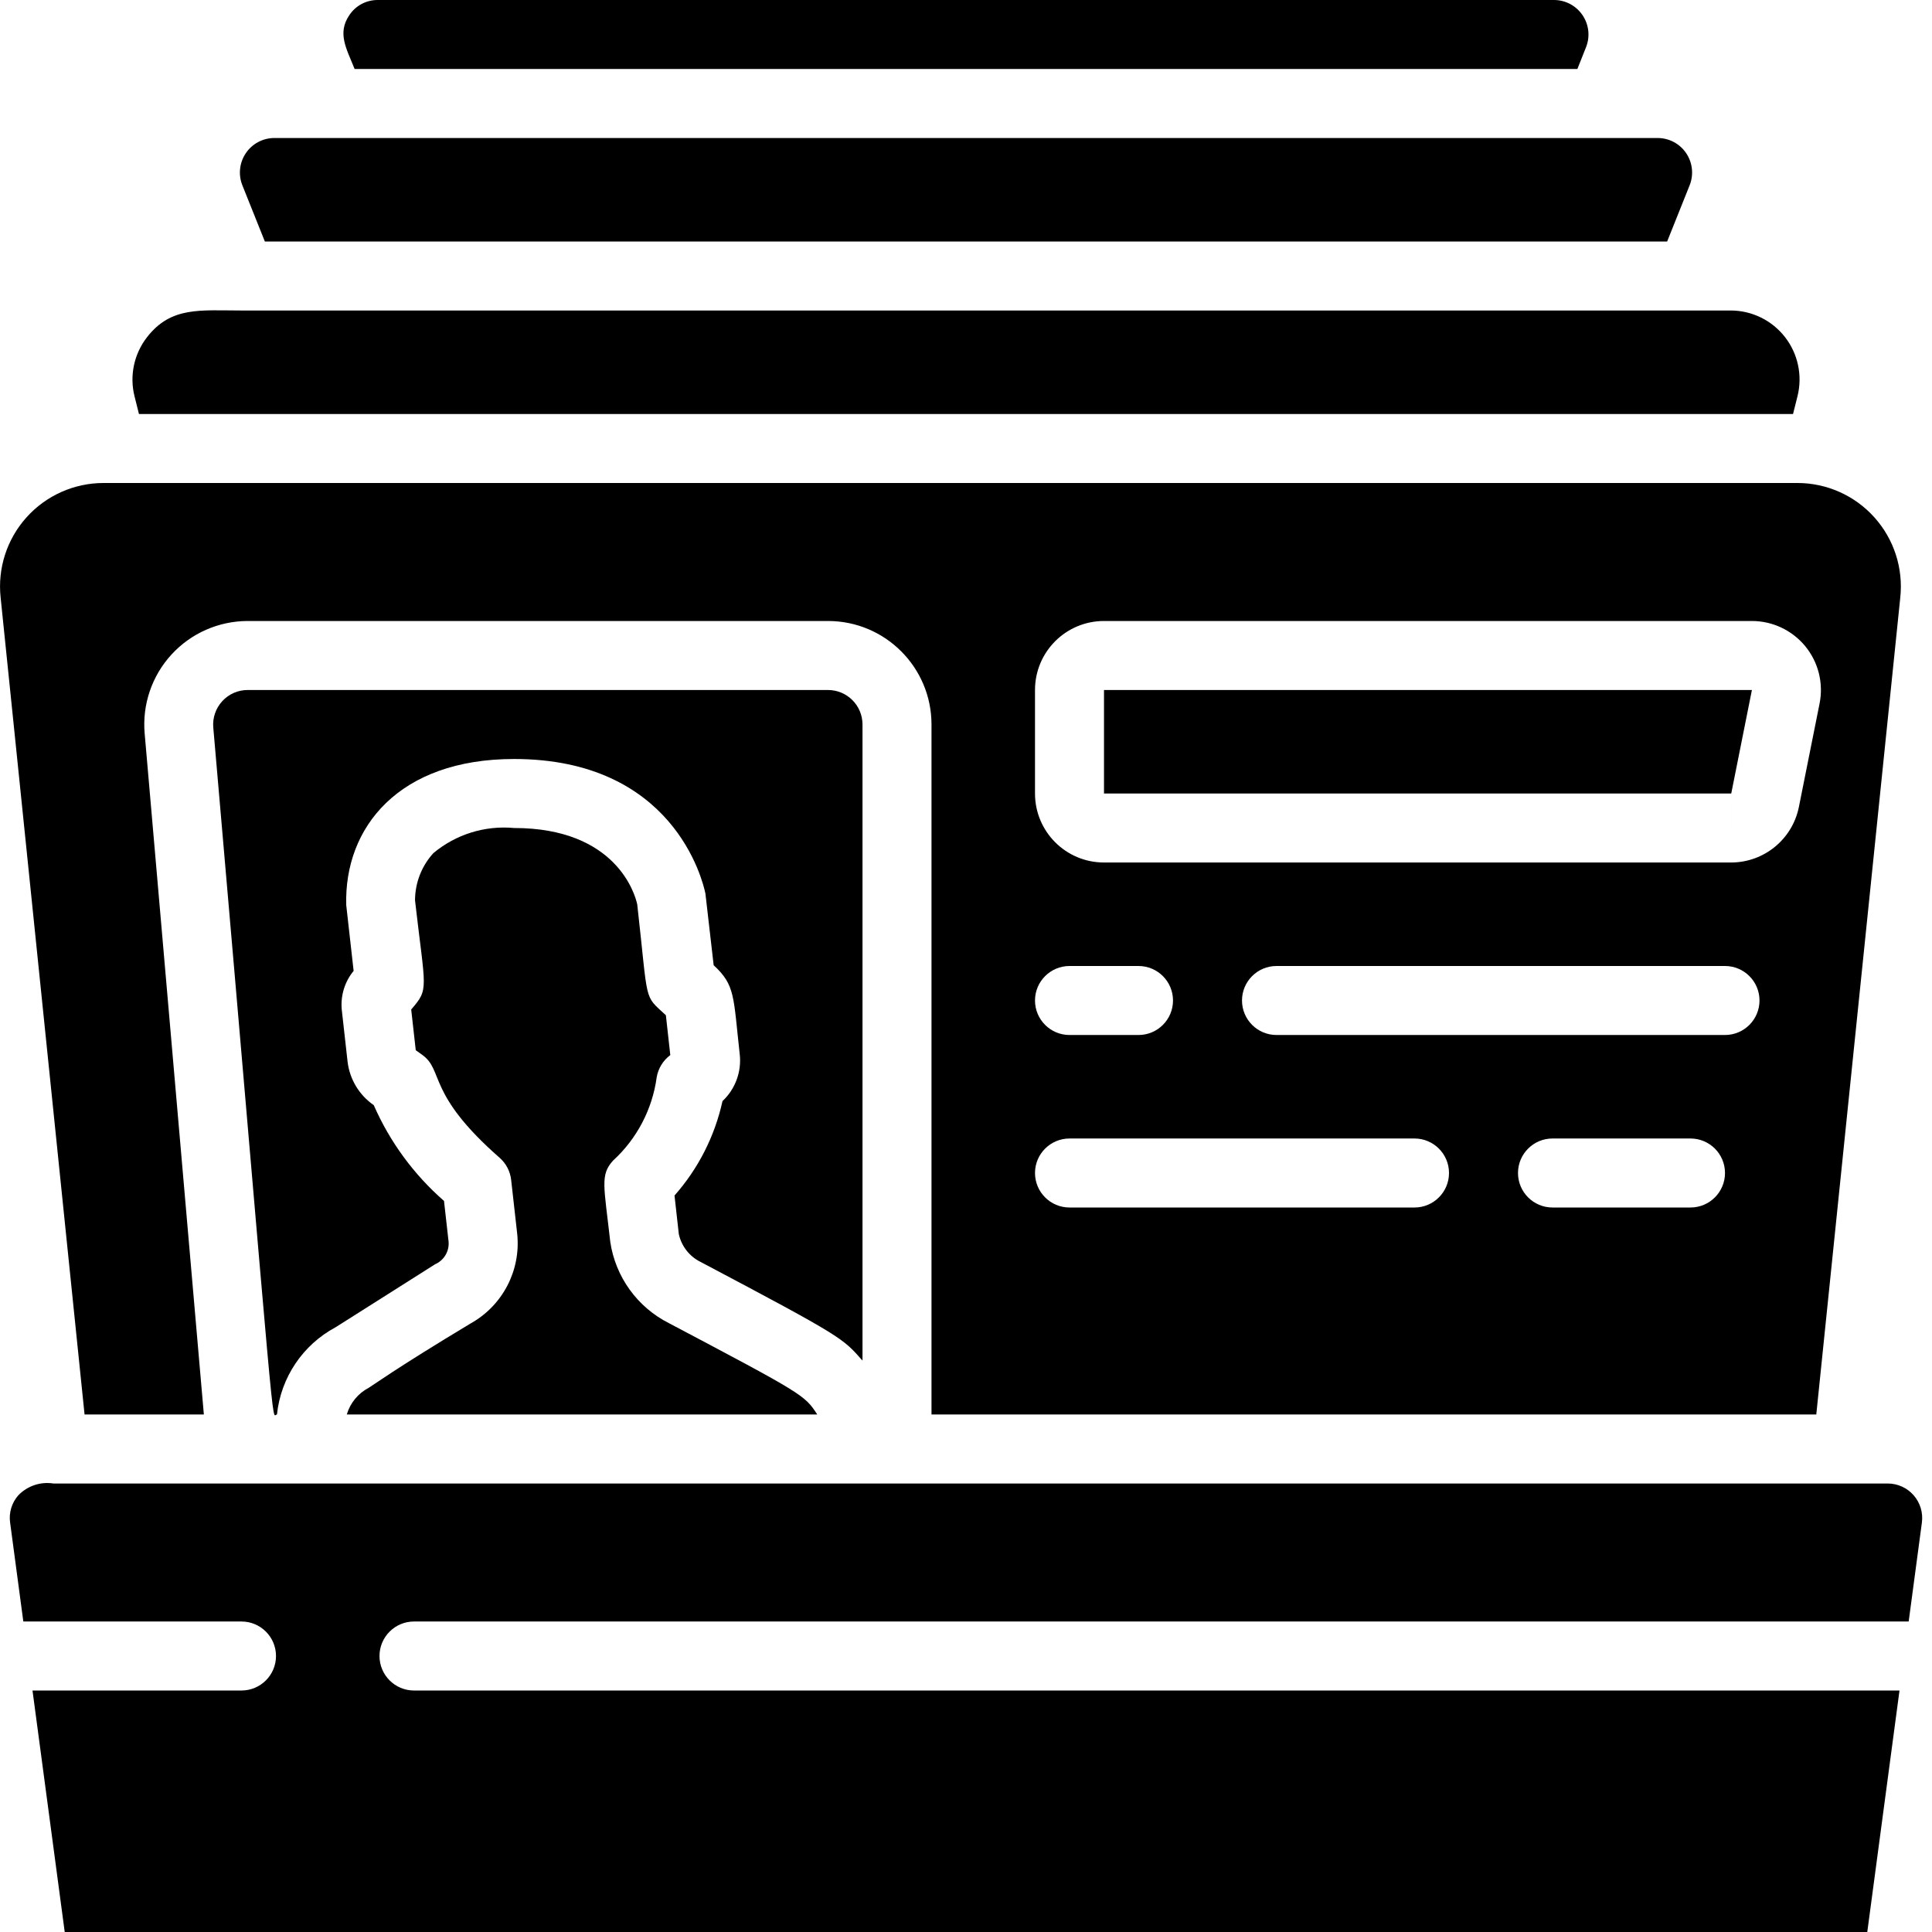 <svg height="512" viewBox="0 0 56 56" width="512" xmlns="http://www.w3.org/2000/svg"><g id="010---Contacts"><path id="Shape" d="m10.279 2h35.442l.25-.629c.123-.307.086-.654-.099-.929-.184-.274-.492-.44-.822-.442h-34.1c-.332-.002-.642.163-.825.44-.356.528-.081.97.154 1.56z"/><path id="Shape" d="m50.181 23c0 1.3-.001 1.372 0 0z"/><path id="Shape" d="m7.677 7h40.646l.652-1.629c.123-.308.085-.657-.101-.932s-.496-.439-.828-.439h-40.092c-.332-0-.642.164-.828.439s-.224.624-.101.932z"/><path id="Shape" d="m50.78 20h-18.78v3h18.181z"/><path id="Shape" d="m5.909 41-1.716-19.74c-.073-.838.209-1.668.777-2.287.568-.62 1.371-.973 2.212-.973h16.818c1.657 0 3 1.343 3 3v20h25.646l2.434-23.676c.092-.847-.18-1.692-.749-2.327-.568-.634-1.38-.997-2.231-.997h-49.1c-.851 0-1.662.362-2.231.995-.569.633-.842 1.478-.751 2.324l2.433 23.681zm43.091-6h-4c-.552 0-1-.448-1-1s.448-1 1-1h4c.552 0 1 .448 1 1s-.448 1-1 1zm1-5h-13c-.552 0-1-.448-1-1s.448-1 1-1h13c.552 0 1 .448 1 1s-.448 1-1 1zm-20-10c0-1.105.895-2 2-2h18.78c.599 0 1.167.269 1.547.732s.532 1.073.414 1.661l-.6 3c-.189.933-1.008 1.604-1.96 1.607h-18.181c-1.105 0-2-.895-2-2zm1 8h2c.552 0 1 .448 1 1s-.448 1-1 1h-2c-.552 0-1-.448-1-1s.448-1 1-1zm0 5h10c.552 0 1 .448 1 1s-.448 1-1 1h-10c-.552 0-1-.448-1-1s.448-1 1-1z"/><path id="Shape" d="m25 39.438v-18.438c0-.552-.448-1-1-1h-16.818c-.281-.001-.549.116-.739.323-.19.207-.285.484-.261.763 1.864 21.449 1.673 19.914 1.846 19.914.112-1.073.749-2.02 1.7-2.529l2.884-1.826c.255-.111.412-.372.391-.65l-.133-1.185c-.875-.764-1.57-1.712-2.036-2.776-.419-.29-.695-.744-.758-1.25l-.171-1.527c-.035-.403.088-.803.345-1.115l-.214-1.906c-.064-2.251 1.523-4.236 4.864-4.236 4.607 0 5.464 3.5 5.547 3.9l.239 2.078c.63.58.568.9.756 2.583.056.505-.129 1.007-.5 1.355-.223 1.016-.702 1.958-1.391 2.737l.125 1.118c.077.355.314.654.641.812 4.135 2.187 4.105 2.202 4.683 2.855z"/><path id="Shape" d="m4.028 12h47.944l.129-.513c.15-.598.016-1.232-.363-1.718-.379-.486-.961-.77-1.578-.769h-43.16c-1.192 0-2.037-.123-2.732.766-.383.487-.519 1.123-.368 1.724z"/><path id="Shape" d="m12 47h43.324l.383-2.868c.038-.286-.049-.574-.239-.791-.19-.217-.464-.341-.752-.341h-53.167c-.375-.059-.755.069-1.018.342-.191.216-.278.505-.238.79l.383 2.868h6.324c.552 0 1 .448 1 1s-.448 1-1 1h-6.058l.934 7h52.248l.934-7h-43.058c-.552 0-1-.448-1-1s.448-1 1-1z"/><path id="Shape" d="m13.644 38.359c-2.177 1.308-2.881 1.827-2.958 1.868-.307.161-.536.44-.634.773h13.637c-.363-.562-.412-.593-4.3-2.648-.916-.462-1.55-1.342-1.7-2.357-.181-1.625-.3-1.936.082-2.356.691-.632 1.138-1.487 1.264-2.415.044-.257.185-.486.394-.642l-.128-1.155c-.656-.609-.5-.29-.83-3.211-.061-.295-.609-2.216-3.571-2.216-.845-.078-1.687.184-2.338.728-.342.375-.532.864-.532 1.372.3 2.62.415 2.549-.111 3.161l.132 1.18.186.133c.638.455.115 1.117 2.244 2.984.188.164.307.393.335.641l.176 1.569c.108 1.055-.422 2.074-1.348 2.591z"/></g></svg>